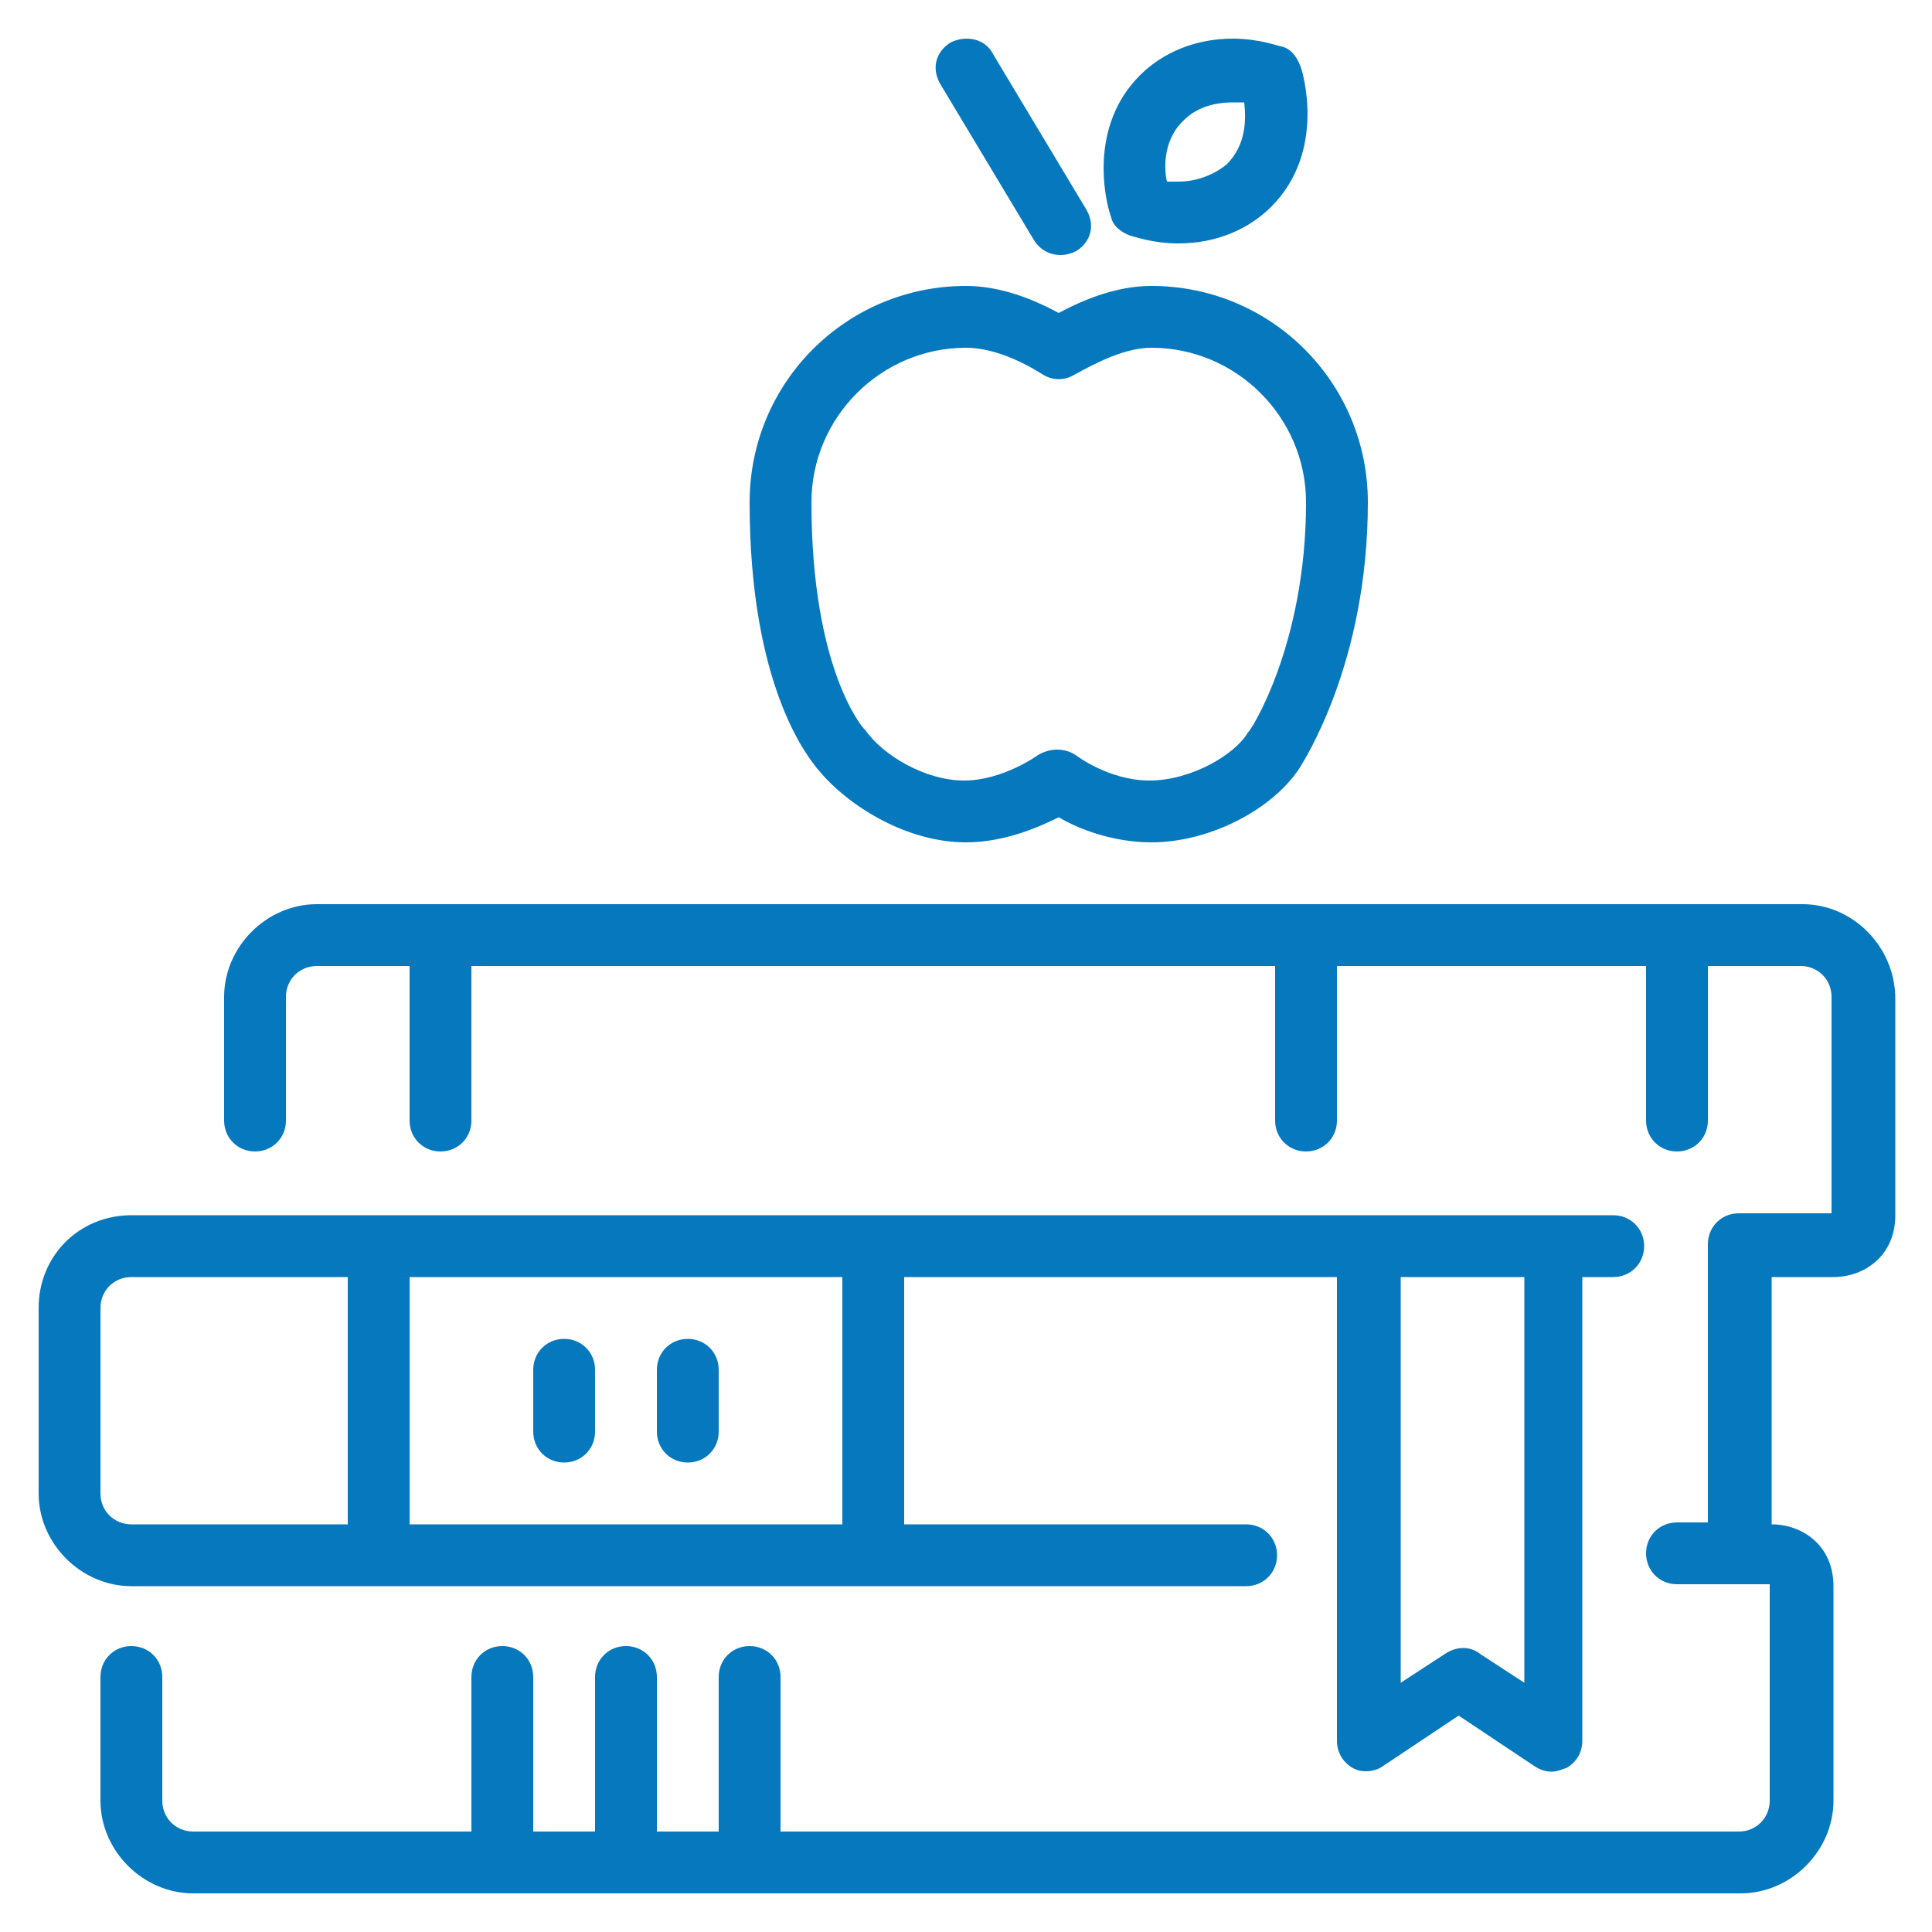 <?xml version="1.0" encoding="utf-8"?>
<!-- Generator: Adobe Illustrator 22.0.1, SVG Export Plug-In . SVG Version: 6.00 Build 0)  -->
<svg version="1.1" id="Слой_1" xmlns="http://www.w3.org/2000/svg" xmlns:xlink="http://www.w3.org/1999/xlink" x="0px" y="0px"
	 viewBox="0 0 100 100" style="enable-background:new 0 0 100 100;" xml:space="preserve">
<style type="text/css">
	.st0{fill:#0678BE;}
</style>
<g>
	<g>
		<path class="st0" d="M50,43.6c2,0,3.8-0.8,4.8-1.3c1,0.6,2.8,1.3,4.8,1.3c3,0,6.3-1.7,7.7-3.9c0.1-0.2,3.5-5.3,3.5-13.7
			c0-6.2-5-11.2-11.2-11.2c-1.8,0-3.5,0.7-4.8,1.4c-1.3-0.7-3-1.4-4.8-1.4c-6.2,0-11.2,5-11.2,11.2c0,9.5,3,13.2,3.6,13.9
			C43.9,41.7,46.9,43.6,50,43.6z M50,18c1.4,0,2.9,0.7,4,1.4c0.5,0.3,1.1,0.3,1.6,0c1.1-0.6,2.6-1.4,4-1.4c4.4,0,8,3.6,8,8
			c0,7.4-2.9,11.9-3,11.9c-0.7,1.2-3,2.5-5.1,2.5c-2.1,0-3.8-1.3-3.8-1.3c-0.3-0.2-0.6-0.3-1-0.3c-0.3,0-0.7,0.1-1,0.3
			c0,0-1.8,1.3-3.8,1.3c-2,0-4.2-1.3-5.1-2.6c0,0-0.1-0.1-0.1-0.1c0,0-2.7-3-2.7-11.7C42,21.6,45.6,18,50,18z M53.5,12.4
			c0.3,0.5,0.8,0.8,1.4,0.8c0.3,0,0.6-0.1,0.8-0.2c0.8-0.5,1-1.4,0.5-2.2l-4.8-8C51,2,50,1.8,49.2,2.2c-0.8,0.5-1,1.4-0.5,2.2
			L53.5,12.4z M58.5,12.2c0.1,0,1.1,0.4,2.5,0.4h0c1.9,0,3.6-0.7,4.8-1.9c2.9-2.9,1.6-7.1,1.5-7.3c-0.2-0.5-0.5-0.9-1-1
			c-0.1,0-1.1-0.4-2.5-0.4c-1.9,0-3.6,0.7-4.8,1.9c-2.9,2.9-1.6,7.1-1.5,7.3C57.6,11.7,58,12,58.5,12.2z M61.3,6.2
			c0.6-0.6,1.5-0.9,2.5-0.9c0.2,0,0.4,0,0.6,0c0.1,0.9,0.1,2.2-0.9,3.2C62.9,9,62,9.4,61,9.4c-0.2,0-0.4,0-0.6,0
			C60.2,8.5,60.3,7.1,61.3,6.2z M93.3,46.8H16.4c-2.6,0-4.8,2.2-4.8,4.8v6.4c0,0.9,0.7,1.6,1.6,1.6c0.9,0,1.6-0.7,1.6-1.6v-6.4
			c0-0.9,0.7-1.6,1.6-1.6h4.8v8c0,0.9,0.7,1.6,1.6,1.6c0.9,0,1.6-0.7,1.6-1.6v-8h41.6v8c0,0.9,0.7,1.6,1.6,1.6
			c0.9,0,1.6-0.7,1.6-1.6v-8h16v8c0,0.9,0.7,1.6,1.6,1.6c0.9,0,1.6-0.7,1.6-1.6v-8h4.8c0.9,0,1.6,0.7,1.6,1.6v11.2h-4.8
			c-0.9,0-1.6,0.7-1.6,1.6v14.4h-1.6c-0.9,0-1.6,0.7-1.6,1.6c0,0.9,0.7,1.6,1.6,1.6h4.8v11.2c0,0.9-0.7,1.6-1.6,1.6H40.4v-8
			c0-0.9-0.7-1.6-1.6-1.6c-0.9,0-1.6,0.7-1.6,1.6v8H34v-8c0-0.9-0.7-1.6-1.6-1.6c-0.9,0-1.6,0.7-1.6,1.6v8h-3.2v-8
			c0-0.9-0.7-1.6-1.6-1.6s-1.6,0.7-1.6,1.6v8H10c-0.9,0-1.6-0.7-1.6-1.6v-6.4c0-0.9-0.7-1.6-1.6-1.6c-0.9,0-1.6,0.7-1.6,1.6v6.4
			c0,2.6,2.2,4.8,4.8,4.8h80.1c2.6,0,4.8-2.2,4.8-4.8V82.1c0-2.1-1.6-3.2-3.2-3.2V66.1h3.2c1.6,0,3.2-1.1,3.2-3.2V51.7
			C98.1,49,95.9,46.8,93.3,46.8z M64.5,82.1L64.5,82.1c0.9,0,1.6-0.7,1.6-1.6c0-0.9-0.7-1.6-1.6-1.6H46.8V66.1h22.4v24
			c0,0.6,0.3,1.1,0.8,1.4c0.5,0.3,1.2,0.2,1.6-0.1l3.9-2.6l3.9,2.6c0.3,0.2,0.6,0.3,0.9,0.3c0.3,0,0.5-0.1,0.8-0.2
			c0.5-0.3,0.8-0.8,0.8-1.4v-24h1.6c0.9,0,1.6-0.7,1.6-1.6c0-0.9-0.7-1.6-1.6-1.6H6.8C4.1,62.9,2,65,2,67.7v9.6
			c0,2.6,2.2,4.8,4.8,4.8H64.5z M72.5,66.1h6.4v21l-2.3-1.5c-0.5-0.4-1.2-0.4-1.8,0l-2.3,1.5V66.1z M21.2,66.1h22.4v12.8H21.2V66.1z
			 M5.2,77.3v-9.6c0-0.9,0.7-1.6,1.6-1.6H18v12.8H6.8C5.9,78.9,5.2,78.2,5.2,77.3z M35.6,69.3c-0.9,0-1.6,0.7-1.6,1.6v3.2
			c0,0.9,0.7,1.6,1.6,1.6s1.6-0.7,1.6-1.6v-3.2C37.2,70,36.5,69.3,35.6,69.3z M29.2,69.3c-0.9,0-1.6,0.7-1.6,1.6v3.2
			c0,0.9,0.7,1.6,1.6,1.6c0.9,0,1.6-0.7,1.6-1.6v-3.2C30.8,70,30.1,69.3,29.2,69.3z"/>
	</g>
</g>
</svg>
